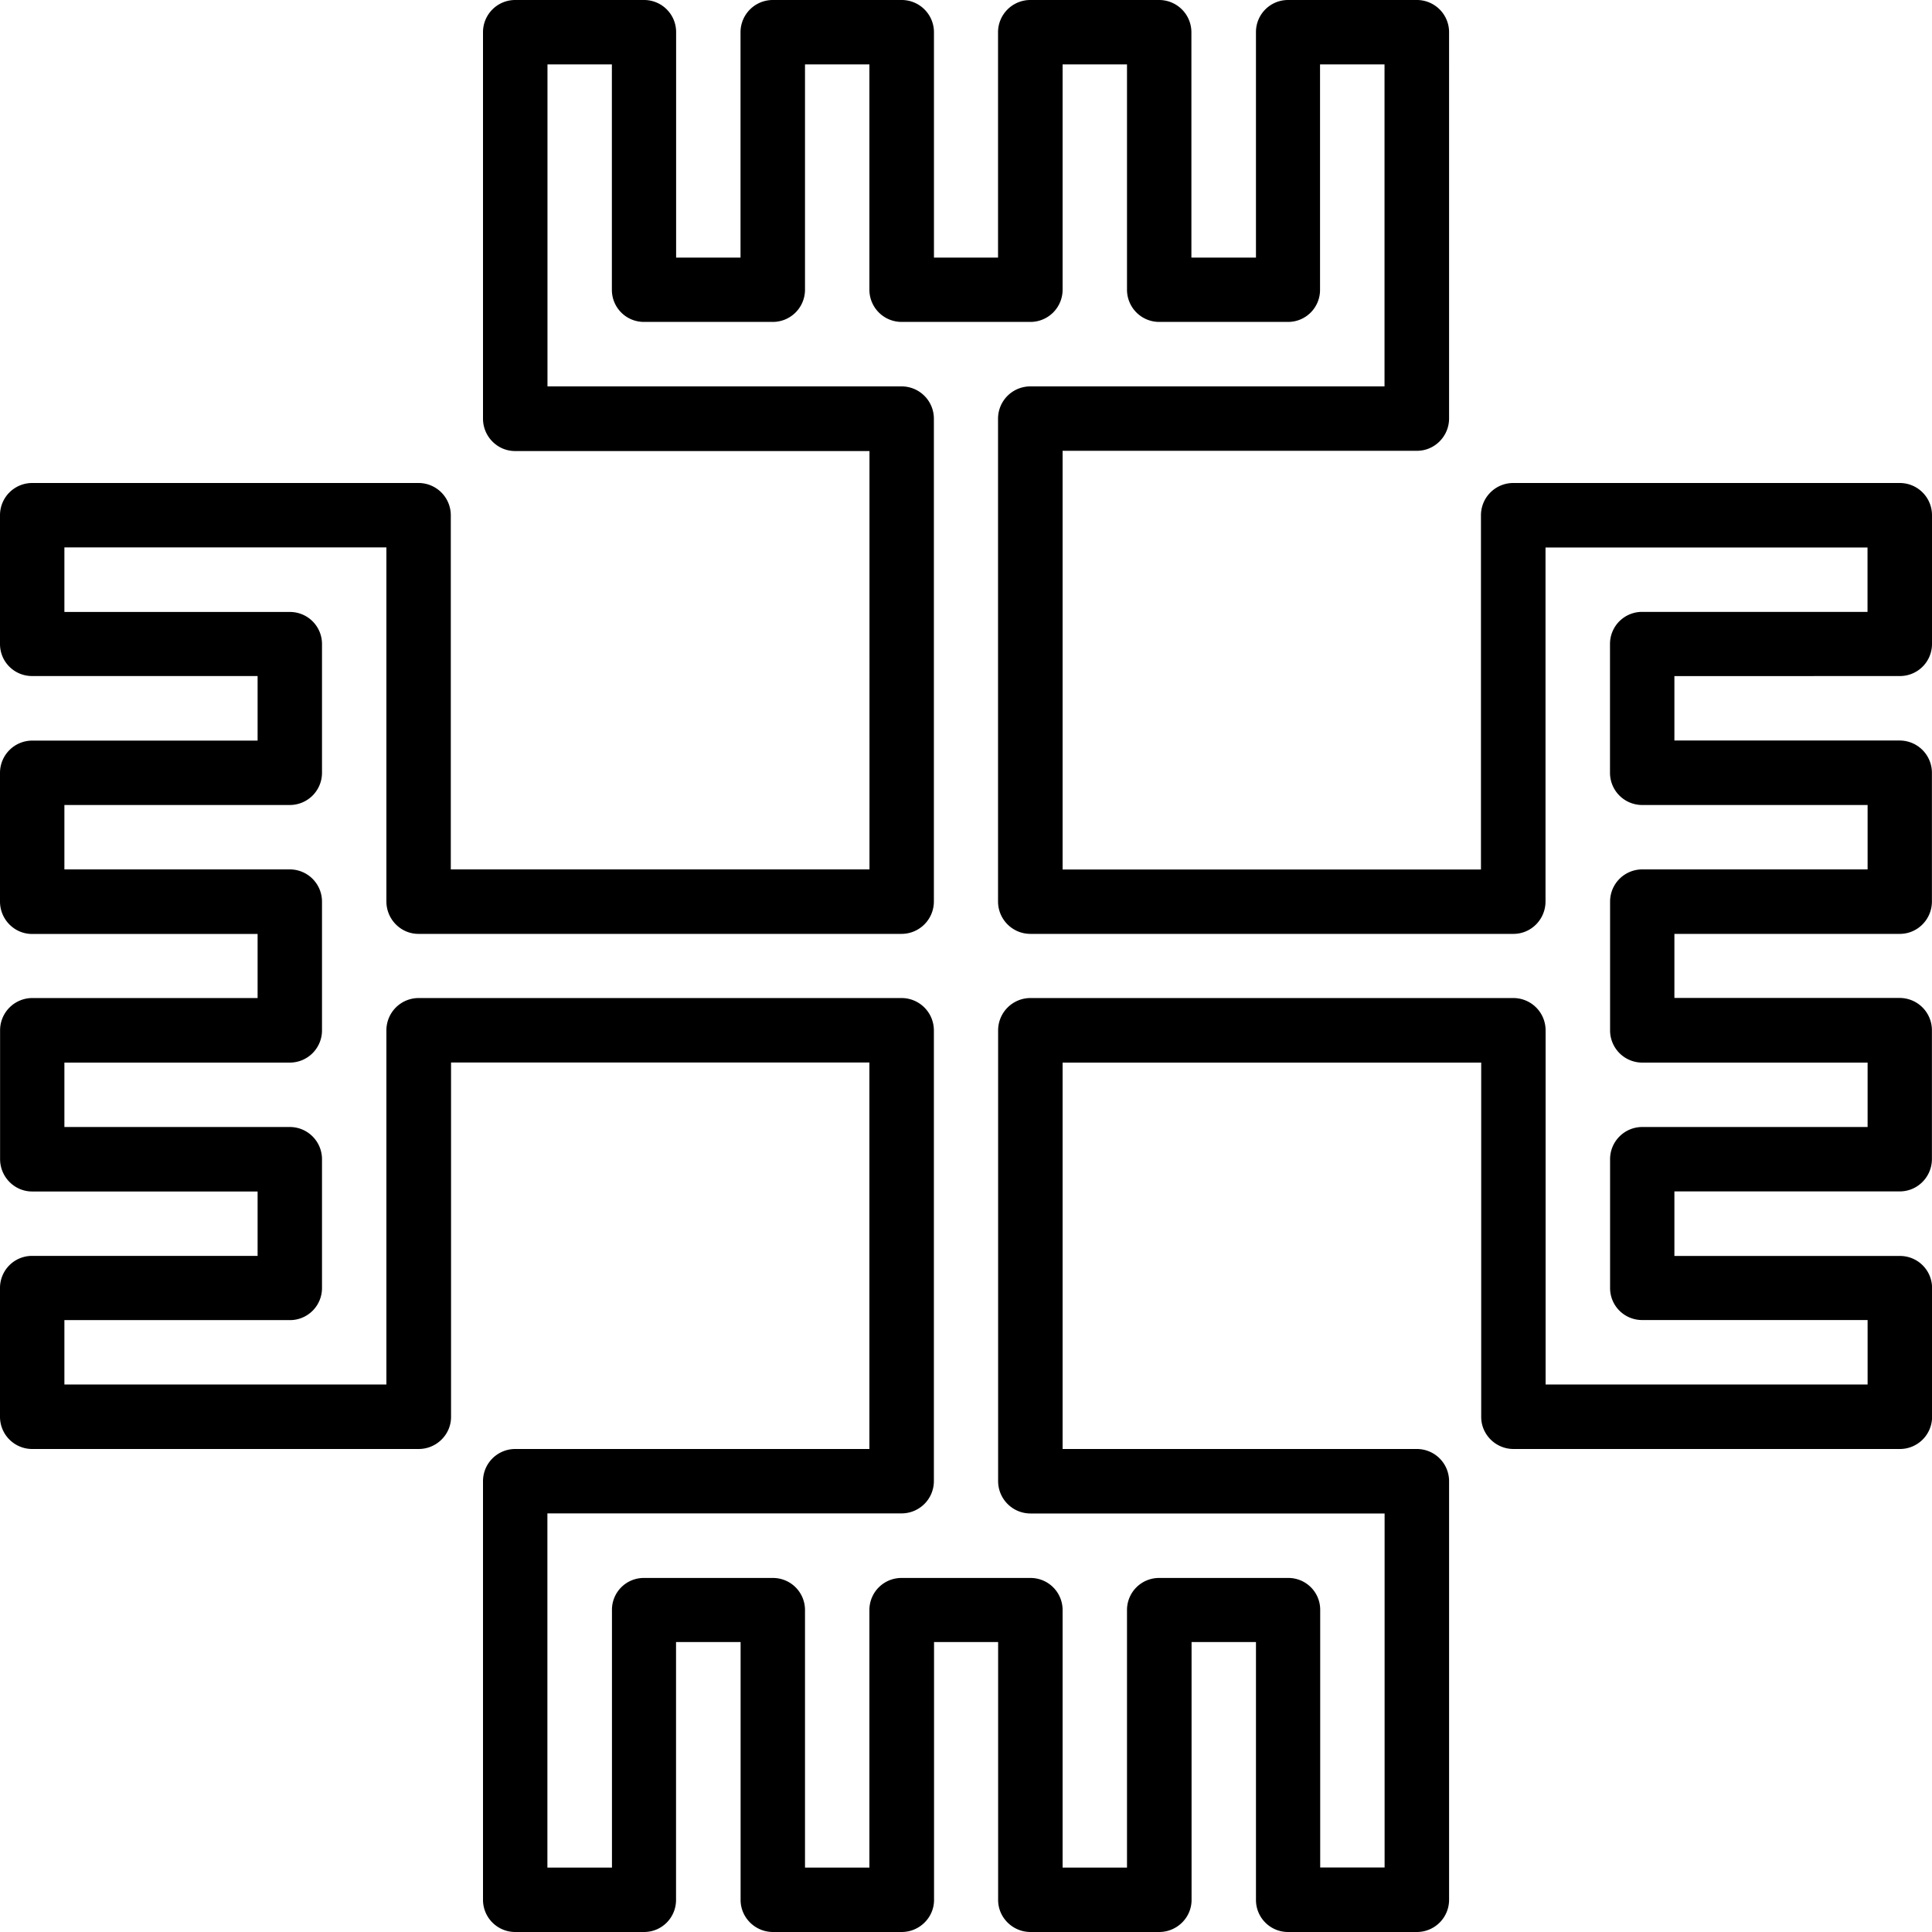 <svg xmlns="http://www.w3.org/2000/svg" width="32" height="32" viewBox="0 0 24 24">
    <path d="M23.602 8.398A.398.398 0 0 0 24 8V6.398A.4.4 0 0 0 23.602 6H18.8a.401.401 0 0 0-.403.398v4.403H13.2V5.6h4.403c.218 0 .398-.18.398-.402V.4A.4.4 0 0 0 17.602 0H16a.398.398 0 0 0-.398.398V3.2H14.8V.4A.401.401 0 0 0 14.398 0h-1.597a.401.401 0 0 0-.403.398V3.2h-.796V.4A.401.401 0 0 0 11.199 0H9.602a.401.401 0 0 0-.403.398V3.2h-.8V.4A.398.398 0 0 0 8 0H6.398A.4.4 0 0 0 6 .398V5.2c0 .223.18.403.398.403h4.403V10.8H5.6V6.398A.401.401 0 0 0 5.2 6H.4A.4.4 0 0 0 0 6.398V8c0 .223.18.398.398.398H3.2V9.2H.4A.401.401 0 0 0 0 9.602v1.597c0 .223.18.403.398.403H3.2v.796H.4a.401.401 0 0 0-.399.403v1.597c0 .223.18.403.398.403H3.2v.8H.4A.398.398 0 0 0 0 16v1.602A.4.4 0 0 0 .398 18H5.2c.223 0 .403-.18.403-.398v-4.403H10.8V18H6.398a.4.4 0 0 0-.398.398v5.204a.4.4 0 0 0 .398.398H8c.223 0 .398-.18.398-.398v-3.204H9.2v3.204c0 .218.18.398.403.398h1.597c.223 0 .403-.18.403-.398v-3.204h.796v3.204c0 .218.18.398.403.398h1.597c.223 0 .403-.18.403-.398v-3.204h.8v3.204c0 .218.176.398.399.398h1.602a.4.4 0 0 0 .398-.398v-5.204a.4.4 0 0 0-.398-.398h-4.403v-4.8h5.2v4.402c0 .218.18.398.402.398h4.8a.4.4 0 0 0 .399-.398V16a.398.398 0 0 0-.398-.398H20.8V14.8h2.8c.22 0 .399-.18.399-.403v-1.597a.401.401 0 0 0-.398-.403H20.8v-.796h2.8c.22 0 .399-.18.399-.403V9.602a.401.401 0 0 0-.398-.403H20.8v-.8zM20.398 10H23.2v.8h-2.8a.4.4 0 0 0-.399.4v1.6a.4.4 0 0 0 .398.4H23.2v.8h-2.8a.4.4 0 0 0-.399.398V16c0 .223.18.398.398.398H23.2v.801h-4v-4.398a.401.401 0 0 0-.398-.403h-6a.402.402 0 0 0-.403.403v5.597c0 .223.18.403.403.403h4.398v4.398h-.8V20a.395.395 0 0 0-.399-.398h-1.602A.398.398 0 0 0 14 20v3.2h-.8V20a.398.398 0 0 0-.4-.398h-1.6a.398.398 0 0 0-.4.398v3.2H10V20a.398.398 0 0 0-.398-.398H8a.395.395 0 0 0-.398.398v3.2H6.8v-4.4h4.398c.223 0 .403-.179.403-.402v-5.597a.402.402 0 0 0-.403-.403h-6a.401.401 0 0 0-.398.403v4.398h-4v-.8h2.8A.398.398 0 0 0 4 16v-1.602A.4.4 0 0 0 3.602 14H.8v-.8h2.8A.4.4 0 0 0 4 12.8v-1.6a.4.4 0 0 0-.398-.4H.8V10h2.8A.4.4 0 0 0 4 9.602V8a.398.398 0 0 0-.398-.398H.8V6.8h4v4.398c0 .223.18.403.398.403h6c.223 0 .403-.18.403-.403v-6a.401.401 0 0 0-.403-.398H6.801v-4h.8v2.8c0 .22.176.399.399.399h1.602A.4.4 0 0 0 10 3.602V.8h.8v2.8a.4.4 0 0 0 .4.399h1.6a.4.4 0 0 0 .4-.398V.8h.8v2.8a.4.4 0 0 0 .398.399H16c.223 0 .398-.18.398-.398V.8h.801v4h-4.398a.401.401 0 0 0-.403.398v6c0 .223.18.403.403.403h6c.219 0 .398-.18.398-.403V6.801h4v.8h-2.8A.398.398 0 0 0 20 8v1.602a.4.4 0 0 0 .398.398zm0 0"/>
</svg>

